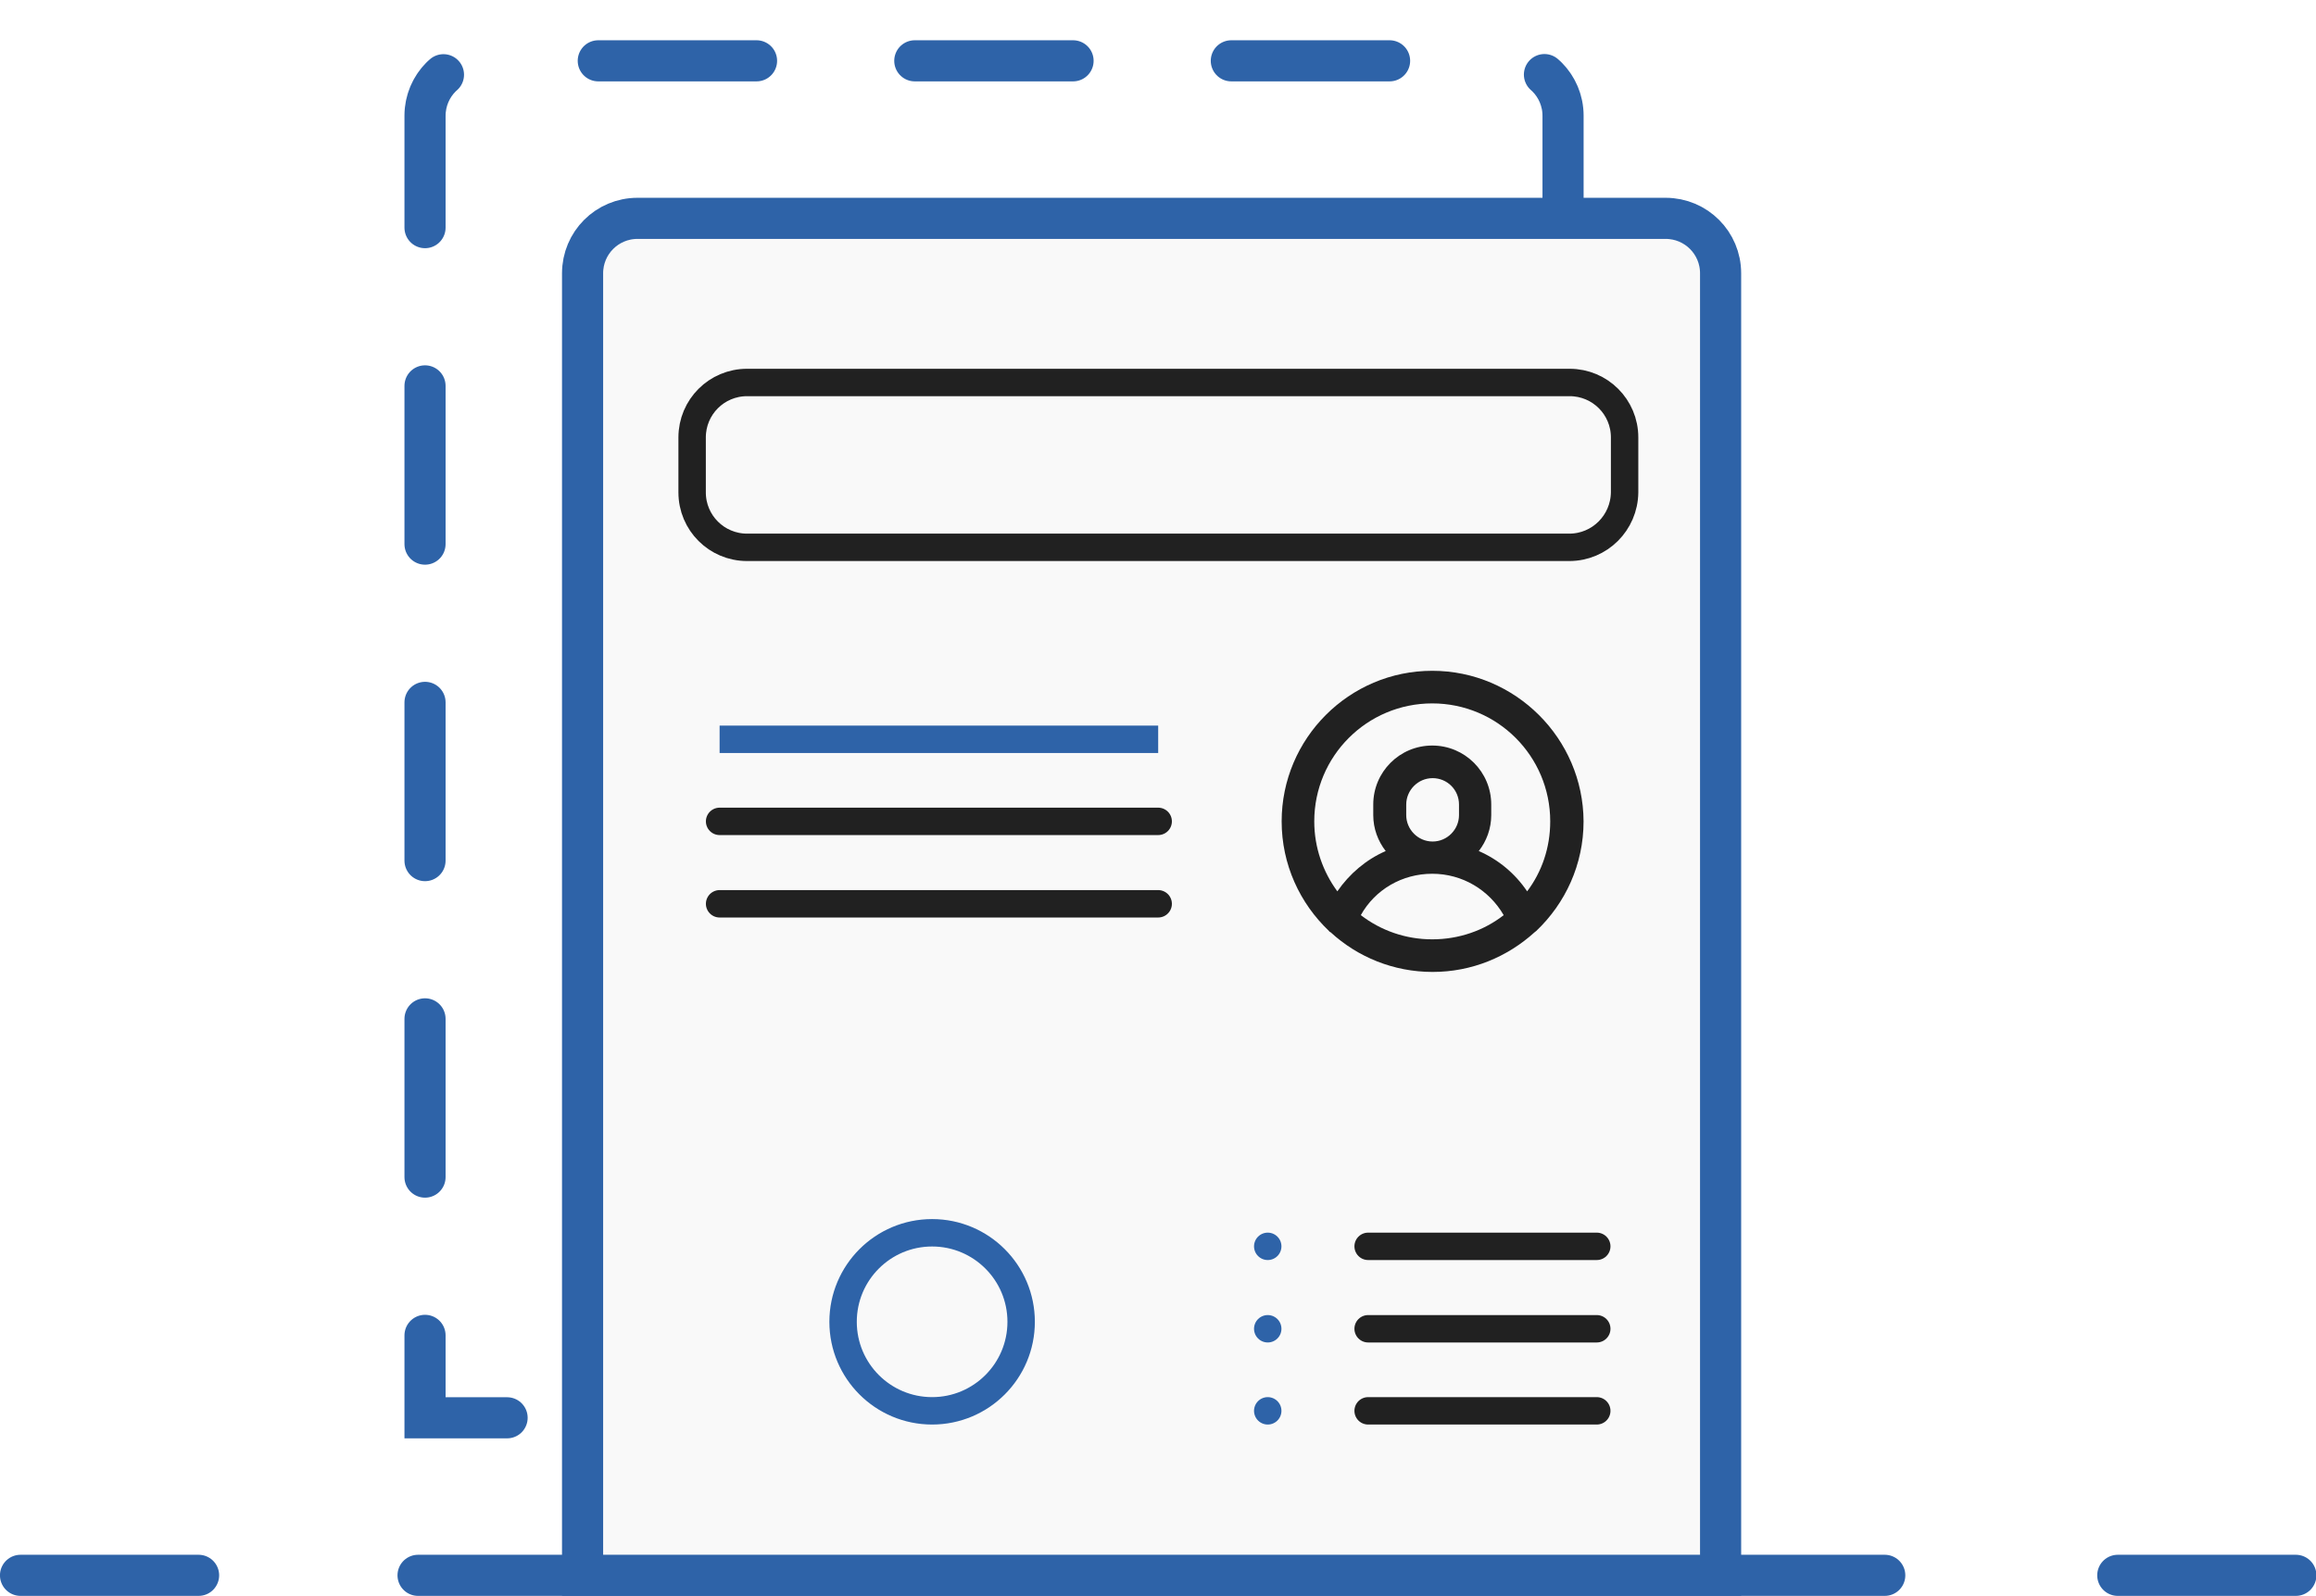 <?xml version="1.0" encoding="utf-8"?>
<!-- Generator: Adobe Illustrator 22.0.1, SVG Export Plug-In . SVG Version: 6.00 Build 0)  -->
<svg version="1.1" xmlns="http://www.w3.org/2000/svg" xmlns:xlink="http://www.w3.org/1999/xlink" x="0px" y="0px"
	 viewBox="0 0 632.1 435.7" style="enable-background:new 0 0 632.1 435.7;" xml:space="preserve">
<style type="text/css">
	.st0{display:none;}
	.st1{display:inline;fill:none;stroke:#2E63A8;stroke-width:11.221;stroke-linecap:round;stroke-miterlimit:10;}
	.st2{display:inline;fill:none;stroke:#212121;stroke-width:7.481;stroke-linecap:round;stroke-miterlimit:10;}
	.st3{display:inline;fill:#F9F9F9;stroke:#2E63A8;stroke-width:7.481;stroke-miterlimit:10;}
	.st4{display:inline;fill:#F9F9F9;stroke:#2E63A8;stroke-width:7.481;stroke-linecap:round;stroke-miterlimit:10;}
	.st5{display:inline;}
	.st6{fill:#212121;}
	.st7{fill:none;stroke:#2E63A8;stroke-width:11.223!important;stroke-linecap:round;stroke-miterlimit:10;}
	.st8{fill:none;stroke:#2E63A8;stroke-width:11.223;stroke-linecap:round;stroke-miterlimit:10;stroke-dasharray:37.944,37.944;}
	.st9{fill:none;stroke:#2E63A8;stroke-width:11.223;stroke-linecap:round;stroke-miterlimit:10;stroke-dasharray:43.194,43.194;}
	.st10{fill:#F9F9F9;stroke:#2E63A8;stroke-width:11.223;stroke-linecap:round;stroke-miterlimit:10;}
	.st11{fill:none;stroke:#212121;stroke-width:7.482;stroke-linecap:round;stroke-miterlimit:10;}
	.st12{fill:#F9F9F9;stroke:#2E63A8;stroke-width:7.482;stroke-miterlimit:10;}
	.st13{fill:#F9F9F9;stroke:#2E63A8;stroke-width:7.482;stroke-linecap:round;stroke-miterlimit:10;}
	.st14{display:inline;fill:none;stroke:#2E63A8;stroke-width:11.211;stroke-linecap:round;stroke-miterlimit:10;}
	.st15{display:inline;fill:#F9F9F9;stroke:#2E63A8;stroke-width:11.211;stroke-linecap:round;stroke-miterlimit:10;}
	.st16{display:inline;fill:none;stroke:#212121;stroke-width:7.474;stroke-linecap:round;stroke-miterlimit:10;}
	.st17{display:inline;fill:#F9F9F9;stroke:#2E63A8;stroke-width:7.474;stroke-miterlimit:10;}
	.st18{display:inline;fill:#F9F9F9;stroke:#2E63A8;stroke-width:7.474;stroke-linecap:round;stroke-miterlimit:10;}
	.st19{fill:#2E63A8;}
</style>
<g id="Créer_à_partir_d_x27_un_modèle" class="st0">
	<line class="st1" x1="5.6" y1="430.1" x2="54.2" y2="430.1"/>
	<line class="st1" x1="577.9" y1="430.1" x2="626.5" y2="430.1"/>
	<line class="st1" x1="114.1" y1="430.1" x2="514.3" y2="430.1"/>
	<path class="st1" d="M469.4,430.1H159V74.8c0-8.3,6.7-15,15-15h280.5c8.3,0,15,6.7,15,15V430.1z"/>
	<path class="st1" d="M447,59.8H185.1V46.8c0-8.3,6.7-15,15-15H432c8.3,0,15,6.7,15,15V59.8z"/>
	<path class="st1" d="M420.8,31.8H211V20.6c0-8.3,6.7-15,15-15h179.9c8.3,0,15,6.7,15,15V31.8z"/>
	<path class="st2" d="M428.3,149.6H203.8c-8.3,0-15-6.7-15-15v-15c0-8.3,6.7-15,15-15h224.4c8.3,0,15,6.7,15,15v15
		C443.2,142.9,436.5,149.6,428.3,149.6z"/>
	<line class="st3" x1="196.4" y1="202" x2="316.1" y2="202"/>
	<line class="st2" x1="196.4" y1="224.4" x2="316.1" y2="224.4"/>
	<line class="st2" x1="196.4" y1="246.9" x2="316.1" y2="246.9"/>
	<line class="st2" x1="373.3" y1="340.4" x2="435.7" y2="340.4"/>
	<line class="st2" x1="373.3" y1="362.8" x2="435.7" y2="362.8"/>
	<line class="st2" x1="373.3" y1="385.3" x2="435.7" y2="385.3"/>
	<line class="st4" x1="346" y1="340.4" x2="346" y2="340.4"/>
	<line class="st4" x1="346" y1="362.8" x2="346" y2="362.8"/>
	<line class="st4" x1="346" y1="385.3" x2="346" y2="385.3"/>
	<g class="st5">
		<g>
			<path class="st6" d="M390.9,183.3c-22.7,0-41.1,18.5-41.1,41.1c0,11.8,5,22.4,12.9,29.9c0.1,0.2,0.3,0.3,0.5,0.4
				c7.3,6.7,17.1,10.8,27.7,10.8s20.4-4.1,27.7-10.8c0.2-0.1,0.3-0.3,0.5-0.4c7.9-7.5,12.9-18.1,12.9-29.9
				C432,201.7,413.5,183.3,390.9,183.3z M390.9,256.6c-7.3,0-14-2.4-19.4-6.6c3.9-7,11.3-11.3,19.4-11.3c8.2,0,15.5,4.4,19.4,11.3
				C404.9,254.2,398.2,256.6,390.9,256.6z M383.7,222.6v-2.9c0-3.9,3.2-7.2,7.2-7.2s7.2,3.2,7.2,7.2v2.9c0,3.9-3.2,7.2-7.2,7.2
				S383.7,226.6,383.7,222.6z M416.8,243.5c-3.3-4.9-7.9-8.7-13.2-11c2.1-2.7,3.4-6.1,3.4-9.8v-2.9c0-8.9-7.2-16.1-16.1-16.1
				c-8.9,0-16.1,7.2-16.1,16.1v2.9c0,3.7,1.3,7.1,3.4,9.8c-5.3,2.3-9.9,6.2-13.2,11c-3.9-5.3-6.3-11.9-6.3-19.1
				c0-17.8,14.4-32.2,32.2-32.2s32.2,14.4,32.2,32.2C423.1,231.6,420.7,238.2,416.8,243.5z"/>
		</g>
	</g>
	<circle class="st3" cx="254.3" cy="360.9" r="24.3"/>
</g>
<g id="Dupliquer_une_offre_déjà_existante">
	<line class="st7" x1="5.6" y1="430" x2="54.2" y2="430"/>
	<line class="st7" x1="578" y1="430" x2="626.6" y2="430"/>
	<line class="st7" x1="114.1" y1="430" x2="514.4" y2="430"/>
	<g>
		<g>
			<polyline class="st7" points="426.5,364.5 426.5,387 404,387 			"/>
			<line class="st8" x1="366.1" y1="387" x2="157.4" y2="387"/>
			<polyline class="st7" points="138.4,387 116,387 116,364.5 			"/>
			<path class="st9" d="M116,321.3V31.6c0-8.3,6.7-15,15-15h280.6c8.3,0,15,6.7,15,15v311.3"/>
		</g>
	</g>
	<path class="st10" d="M469.5,430H159V74.6c0-8.3,6.7-15,15-15h280.6c8.3,0,15,6.7,15,15V430z"/>
	<path class="st11" d="M428.3,149.4H203.9c-8.3,0-15-6.7-15-15v-15c0-8.3,6.7-15,15-15h224.5c8.3,0,15,6.7,15,15v15
		C443.3,142.7,436.6,149.4,428.3,149.4z"/>
	<line class="st12" x1="196.4" y1="201.8" x2="316.1" y2="201.8"/>
	<line class="st11" x1="196.4" y1="224.2" x2="316.1" y2="224.2"/>
	<line class="st11" x1="196.4" y1="246.7" x2="316.1" y2="246.7"/>
	<line class="st11" x1="373.4" y1="340.2" x2="435.8" y2="340.2"/>
	<line class="st11" x1="373.4" y1="362.7" x2="435.8" y2="362.7"/>
	<line class="st11" x1="373.4" y1="385.1" x2="435.8" y2="385.1"/>
	<line class="st13" x1="346" y1="340.2" x2="346" y2="340.2"/>
	<line class="st13" x1="346" y1="362.7" x2="346" y2="362.7"/>
	<line class="st13" x1="346" y1="385.1" x2="346" y2="385.1"/>
	<g>
		<g>
			<path class="st6" d="M390.9,183.1c-22.7,0-41.1,18.5-41.1,41.1c0,11.8,5,22.4,12.9,29.9c0.1,0.2,0.3,0.3,0.5,0.4
				c7.3,6.7,17.1,10.8,27.8,10.8s20.4-4.1,27.8-10.8c0.2-0.1,0.3-0.3,0.5-0.4c7.9-7.5,12.9-18.1,12.9-29.9
				C432.1,201.6,413.6,183.1,390.9,183.1z M390.9,256.4c-7.3,0-14-2.4-19.5-6.6c3.9-7,11.3-11.3,19.5-11.3c8.2,0,15.5,4.4,19.5,11.3
				C405,254,398.2,256.4,390.9,256.4z M383.8,222.5v-2.9c0-3.9,3.2-7.2,7.2-7.2s7.2,3.2,7.2,7.2v2.9c0,3.9-3.2,7.2-7.2,7.2
				S383.8,226.4,383.8,222.5z M416.8,243.3c-3.3-4.9-7.9-8.7-13.2-11c2.1-2.7,3.4-6.1,3.4-9.8v-2.9c0-8.9-7.2-16.1-16.1-16.1
				s-16.1,7.2-16.1,16.1v2.9c0,3.7,1.3,7.1,3.4,9.8c-5.3,2.3-9.9,6.2-13.2,11c-3.9-5.3-6.3-11.9-6.3-19.1
				c0-17.8,14.4-32.2,32.2-32.2c17.8,0,32.2,14.4,32.2,32.2C423.1,231.4,420.8,238,416.8,243.3z"/>
		</g>
	</g>
	<circle class="st12" cx="254.4" cy="360.8" r="24.3"/>
</g>
<g id="Créer_une_offre_à_partir_d_x27_un_formulaire_vide" class="st0">
	<line class="st14" x1="6.3" y1="430.4" x2="54.9" y2="430.4"/>
	<line class="st14" x1="578" y1="430.4" x2="626.6" y2="430.4"/>
	<line class="st14" x1="114.7" y1="430.4" x2="514.5" y2="430.4"/>
	<path class="st15" d="M469.7,345v85.5H159.5v-355c0-8.3,6.7-14.9,14.9-14.9h280.3c8.3,0,14.9,6.7,14.9,14.9v61.2"/>
	<path class="st16" d="M428.6,150.2H204.3c-8.3,0-14.9-6.7-14.9-14.9v-14.9c0-8.3,6.7-14.9,14.9-14.9h224.2
		c8.3,0,14.9,6.7,14.9,14.9v14.9C443.5,143.5,436.8,150.2,428.6,150.2z"/>
	<line class="st17" x1="196.9" y1="202.5" x2="316.4" y2="202.5"/>
	<line class="st16" x1="196.9" y1="224.9" x2="316.4" y2="224.9"/>
	<line class="st16" x1="196.9" y1="247.3" x2="316.4" y2="247.3"/>
	<line class="st16" x1="373.6" y1="340.8" x2="417.3" y2="340.8"/>
	<line class="st18" x1="346.3" y1="340.8" x2="346.3" y2="340.8"/>
	<g class="st5">
		<g>
			<path class="st6" d="M391.2,183.8c-22.7,0-41.1,18.4-41.1,41.1c0,11.8,5,22.4,12.9,29.9c0.1,0.2,0.3,0.3,0.5,0.4
				c7.3,6.7,17,10.8,27.7,10.8c10.7,0,20.4-4.1,27.7-10.8c0.2-0.1,0.3-0.3,0.5-0.4c7.9-7.5,12.9-18.1,12.9-29.9
				C432.3,202.2,413.9,183.8,391.2,183.8z M391.2,257.1c-7.3,0-14-2.4-19.4-6.6c3.9-7,11.3-11.3,19.4-11.3s15.5,4.4,19.4,11.3
				C405.2,254.6,398.5,257.1,391.2,257.1z M384,223.1v-2.9c0-3.9,3.2-7.1,7.1-7.1s7.1,3.2,7.1,7.1v2.9c0,3.9-3.2,7.1-7.1,7.1
				S384,227.1,384,223.1z M417.1,244c-3.3-4.9-7.9-8.7-13.2-11c2.1-2.7,3.4-6.1,3.4-9.8v-2.9c0-8.9-7.2-16.1-16.1-16.1
				s-16.1,7.2-16.1,16.1v2.9c0,3.7,1.3,7.1,3.4,9.8c-5.3,2.3-9.9,6.1-13.2,11c-3.9-5.3-6.3-11.9-6.3-19.1
				c0-17.7,14.4-32.2,32.2-32.2s32.2,14.4,32.2,32.2C423.4,232,421,238.6,417.1,244z"/>
		</g>
	</g>
	<circle class="st17" cx="254.8" cy="361.3" r="24.3"/>
	<g class="st5">
		<g>
			<path class="st19" d="M554.5,98.4c-7.3-4.2-15.8-5.3-23.9-3.2c-8.1,2.2-14.9,7.4-19.2,14.7l-94.5,163.7c-0.5,0.9-0.8,1.9-1,2.9
				l-6.7,59.6c-0.3,3,1.1,5.8,3.7,7.3c1.2,0.7,2.5,1,3.8,1c1.6,0,3.1-0.5,4.5-1.5l48.3-35.6c0.8-0.6,1.5-1.4,2.1-2.3L566,141.5
				C574.7,126.4,569.6,107.1,554.5,98.4z M426.1,320.7l3.5-31.1l21.7,12.6L426.1,320.7z M462.3,291.2l-28.6-16.5l75.9-131.4
				l28.6,16.5L462.3,291.2z M553,133.9l-7.4,12.8L517,130.2l7.4-12.8c2.2-3.8,5.8-6.6,10-7.7c4.3-1.1,8.7-0.6,12.5,1.7
				c3.8,2.2,6.6,5.8,7.7,10C555.8,125.7,555.2,130.1,553,133.9z"/>
		</g>
	</g>
</g>
</svg>
